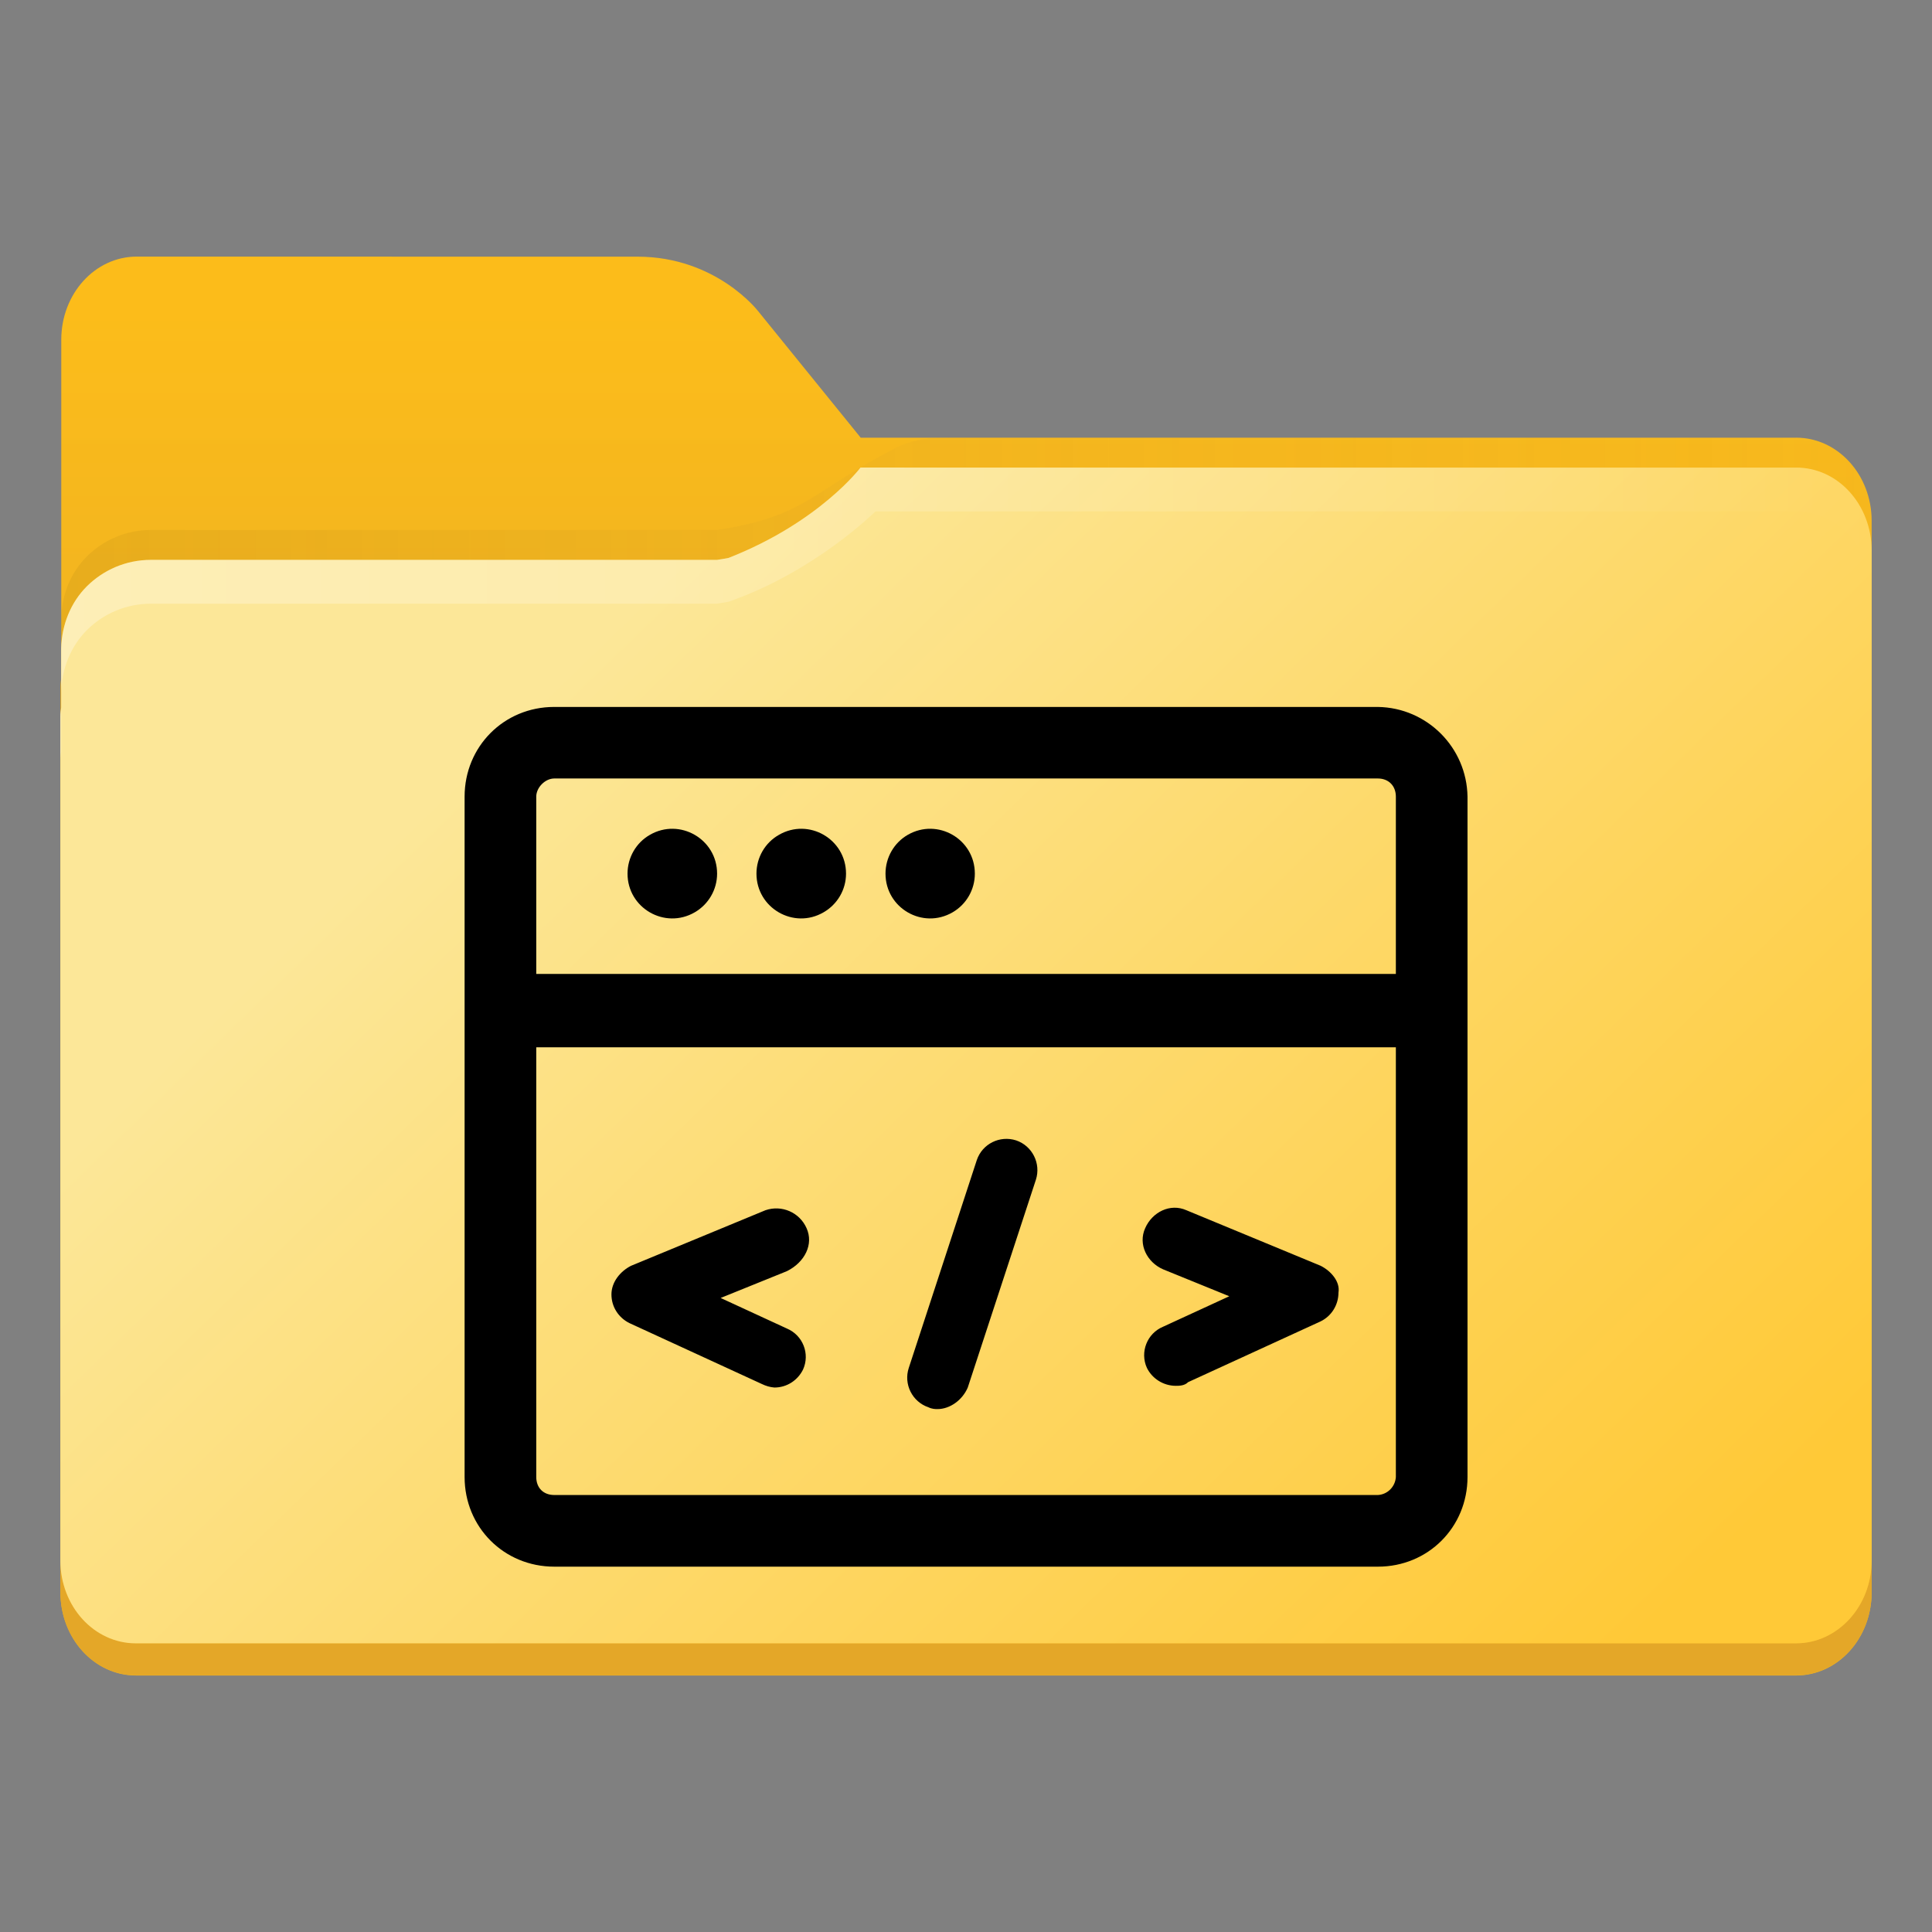 <?xml version="1.0" encoding="utf-8"?>
<svg viewBox="0 0 16.933 16.933" xmlns="http://www.w3.org/2000/svg">
  <rect x="0" y="0" width="16.933" height="16.933" fill="#808080" stroke="none"/>
  <defs>
    <linearGradient id="linearGradient1911" x1="25.085" x2="25.085" y1="24.031" y2="26.412" gradientTransform="translate(-17.897 -21.385)" gradientUnits="userSpaceOnUse">
      <stop stop-color="#fcbc19" stop-opacity=".996" offset="0"/>
      <stop stop-color="#f4b61f" offset="1"/>
    </linearGradient>
    <linearGradient id="linearGradient4625" x1=".529" x2="16.404" y1="5.066" y2="5.066" gradientUnits="userSpaceOnUse">
      <stop stop-color="#b78815" offset="0"/>
      <stop stop-color="#e2b24b" stop-opacity="0" offset="1"/>
    </linearGradient>
    <linearGradient id="linearGradient1951" x1="100" x2="133.19" y1="17.453" y2="51.606" gradientTransform="matrix(.265 0 0 .265 -20.108 -.135)" gradientUnits="userSpaceOnUse">
      <stop stop-color="#fce798" offset="0"/>
      <stop stop-color="#ffc937" offset="1"/>
    </linearGradient>
    <linearGradient id="linearGradient11110" x1=".529" x2="16.404" y1="5.381" y2="5.381" gradientUnits="userSpaceOnUse">
      <stop stop-color="#fff" offset="0"/>
      <stop stop-color="#fff" stop-opacity="0" offset="1"/>
    </linearGradient>
  </defs>
  <path d="m1.198 2.249c-0.365 0-0.661 0.326-0.661 0.728v2.964c-0.003 0.026-0.007 0.052-0.007 0.079v7.937c0 0.402 0.296 0.728 0.661 0.728h14.552c0.365 0 0.661-0.326 0.661-0.728v-9.393c0-0.402-0.296-0.728-0.661-0.728v5.16e-4h-8.199l-0.899-1.109s-0.366-0.478-1.058-0.478h-1.323z" color="#000000" color-rendering="auto" dominant-baseline="auto" fill="url(#linearGradient1911)" image-rendering="auto" shape-rendering="auto" solid-color="#000000" stop-color="#000000" style="font-feature-settings:normal;font-variant-alternates:normal;font-variant-caps:normal;font-variant-east-asian:normal;font-variant-ligatures:normal;font-variant-numeric:normal;font-variant-position:normal;font-variation-settings:normal;inline-size:0;isolation:auto;mix-blend-mode:normal;shape-margin:0;shape-padding:0;text-decoration-color:#000000;text-decoration-line:none;text-decoration-style:solid;text-indent:0;text-orientation:mixed;text-transform:none;white-space:normal"/>
  <path d="m8.361 3.836c-0.113 0.002-0.308-0.015-0.52 0.095-0.736 0.379-0.772 0.594-1.557 0.714h-4.961c-0.22 0-0.418 0.089-0.562 0.232-0.139 0.139-0.22 0.333-0.225 0.546v0.278c0.005-0.212 0.086-0.406 0.225-0.546 0.143-0.143 0.342-0.232 0.562-0.232h4.961c0.785-0.12 0.821-0.335 1.557-0.714 0.211-0.111 0.407-0.093 0.52-0.095h7.383c0.182 3.65e-4 0.347 0.081 0.467 0.212 0.12 0.132 0.194 0.314 0.194 0.515v-0.278c0-0.201-0.074-0.383-0.194-0.515-0.119-0.131-0.284-0.212-0.467-0.212h-1.165zm-7.825 2.104c-0.003 0.026-0.007 0.052-0.007 0.079v0.278c0-0.027 0.004-0.053 0.007-0.079z" fill="url(#linearGradient4625)" opacity=".2" stroke-width=".265"/>
  <path d="m0.529 13.674v0.282c0 0.201 0.074 0.383 0.193 0.514s0.286 0.213 0.468 0.213h14.552c0.183 0 0.348-0.082 0.468-0.213s0.194-0.313 0.194-0.514v-0.282c0 0.201-0.074 0.383-0.194 0.514-0.12 0.132-0.285 0.213-0.468 0.213h-14.552c-0.183 0-0.348-0.082-0.468-0.213s-0.193-0.313-0.193-0.514z" fill="#e4a729" fill-opacity=".996" stroke-width=".265"/>
  <path d="m7.542 4.098s-0.359 0.479-1.157 0.792c-0.033 0.006-0.065 0.012-0.101 0.017h-4.961c-0.22 0-0.418 0.089-0.562 0.232-0.139 0.139-0.22 0.333-0.225 0.546v0.517c-0.003 0.026-0.007 0.052-0.007 0.079v7.395c0 0.201 0.074 0.383 0.193 0.514 0.12 0.132 0.286 0.213 0.468 0.213h14.552c0.183 0 0.348-0.082 0.468-0.213 0.12-0.132 0.194-0.313 0.194-0.514v-8.851c0-0.201-0.074-0.383-0.194-0.515-0.119-0.131-0.284-0.212-0.467-0.212h-7.482z" fill="url(#linearGradient1951)"/>
  <path d="m7.542 4.098s-0.359 0.479-1.157 0.792c-0.033 0.006-0.065 0.012-0.101 0.017h-4.961c-0.22 0-0.418 0.089-0.562 0.232-0.139 0.139-0.22 0.333-0.225 0.546v0.384c0.005-0.212 0.086-0.406 0.225-0.546 0.143-0.143 0.342-0.232 0.562-0.232h4.961c0.036-0.005 0.068-0.011 0.101-0.017 0.759-0.263 1.288-0.792 1.288-0.792h8.071c0.182 3.704e-4 0.347 0.081 0.467 0.212 0.12 0.132 0.194 0.314 0.194 0.515v-0.384c0-0.201-0.074-0.383-0.194-0.515-0.119-0.131-0.284-0.212-0.467-0.212h-7.482zm-7.006 2.104c-0.003 0.026-0.007 0.052-0.007 0.079v0.384c0-0.027 0.004-0.053 0.007-0.079z" fill="url(#linearGradient11110)" opacity=".3"/>
  <path class="st0" d="M 4.313 8.261 C 4.313 8.261 4.313 8.261 4.313 8.261 C 4.313 8.261 4.313 8.261 4.313 8.261 Z" style="fill: rgb(32, 51, 102);"/>
  <path class="st0" d="M 4.313 8.261 C 4.313 8.263 4.313 8.263 4.313 8.261 Z" style="fill: rgb(32, 51, 102);"/>
  <path class="st0" d="M 4.314 8.261 C 4.314 8.261 4.314 8.26 4.315 8.26 C 4.314 8.26 4.314 8.26 4.314 8.261 Z" style="fill: rgb(32, 51, 102);"/>
  <path d="M 12.077 6.196 L 4.857 6.196 C 4.417 6.196 4.072 6.543 4.072 6.982 L 4.072 12.945 C 4.072 13.385 4.417 13.731 4.858 13.731 L 12.077 13.731 C 12.517 13.731 12.862 13.385 12.862 12.945 L 12.862 6.982 C 12.855 6.551 12.508 6.203 12.077 6.196 Z M 4.857 6.823 L 12.076 6.823 C 12.17 6.823 12.234 6.887 12.234 6.982 L 12.234 8.536 L 4.7 8.536 L 4.7 6.982 C 4.7 6.902 4.778 6.823 4.858 6.823 L 4.857 6.823 Z M 12.076 13.103 L 4.858 13.103 C 4.762 13.103 4.7 13.04 4.7 12.945 L 4.7 9.179 L 12.234 9.179 L 12.234 12.946 C 12.228 13.031 12.161 13.098 12.077 13.103 L 12.076 13.103 Z" style=""/>
  <path d="M 5.5 7.657 C 5.5 7.959 5.827 8.148 6.089 7.996 C 6.21 7.926 6.285 7.797 6.285 7.657 C 6.285 7.354 5.957 7.166 5.696 7.317 C 5.575 7.386 5.5 7.516 5.5 7.657 Z M 6.63 7.657 C 6.63 7.959 6.957 8.148 7.218 7.996 C 7.34 7.926 7.415 7.797 7.415 7.657 C 7.415 7.354 7.088 7.166 6.827 7.317 C 6.705 7.386 6.63 7.516 6.63 7.657 Z M 7.761 7.657 C 7.761 7.959 8.087 8.148 8.349 7.996 C 8.47 7.926 8.544 7.797 8.544 7.657 C 8.544 7.354 8.218 7.166 7.956 7.317 C 7.836 7.386 7.761 7.516 7.761 7.657 Z M 7.069 10.764 C 7.008 10.626 6.852 10.558 6.709 10.607 L 5.531 11.094 C 5.438 11.141 5.359 11.235 5.359 11.345 C 5.359 11.455 5.422 11.549 5.516 11.596 L 6.677 12.13 C 6.712 12.147 6.749 12.158 6.787 12.161 C 6.897 12.161 6.991 12.098 7.038 12.004 C 7.101 11.866 7.037 11.703 6.897 11.644 L 6.316 11.376 L 6.897 11.141 C 7.054 11.063 7.133 10.905 7.069 10.764 Z M 11.575 11.094 L 10.398 10.607 C 10.256 10.544 10.099 10.623 10.037 10.764 C 9.973 10.905 10.052 11.063 10.194 11.125 L 10.774 11.361 L 10.194 11.628 C 10.054 11.686 9.989 11.85 10.052 11.989 C 10.099 12.084 10.197 12.145 10.303 12.146 C 10.334 12.146 10.382 12.146 10.413 12.114 L 11.575 11.581 C 11.671 11.534 11.731 11.436 11.731 11.329 C 11.747 11.235 11.668 11.141 11.575 11.094 Z M 8.906 9.995 C 8.763 9.949 8.609 10.025 8.561 10.168 L 7.965 11.989 C 7.918 12.131 7.995 12.286 8.137 12.334 C 8.169 12.35 8.2 12.35 8.216 12.35 C 8.326 12.35 8.435 12.271 8.482 12.161 L 9.079 10.34 C 9.125 10.198 9.048 10.043 8.906 9.995 Z" style=""/>
</svg>